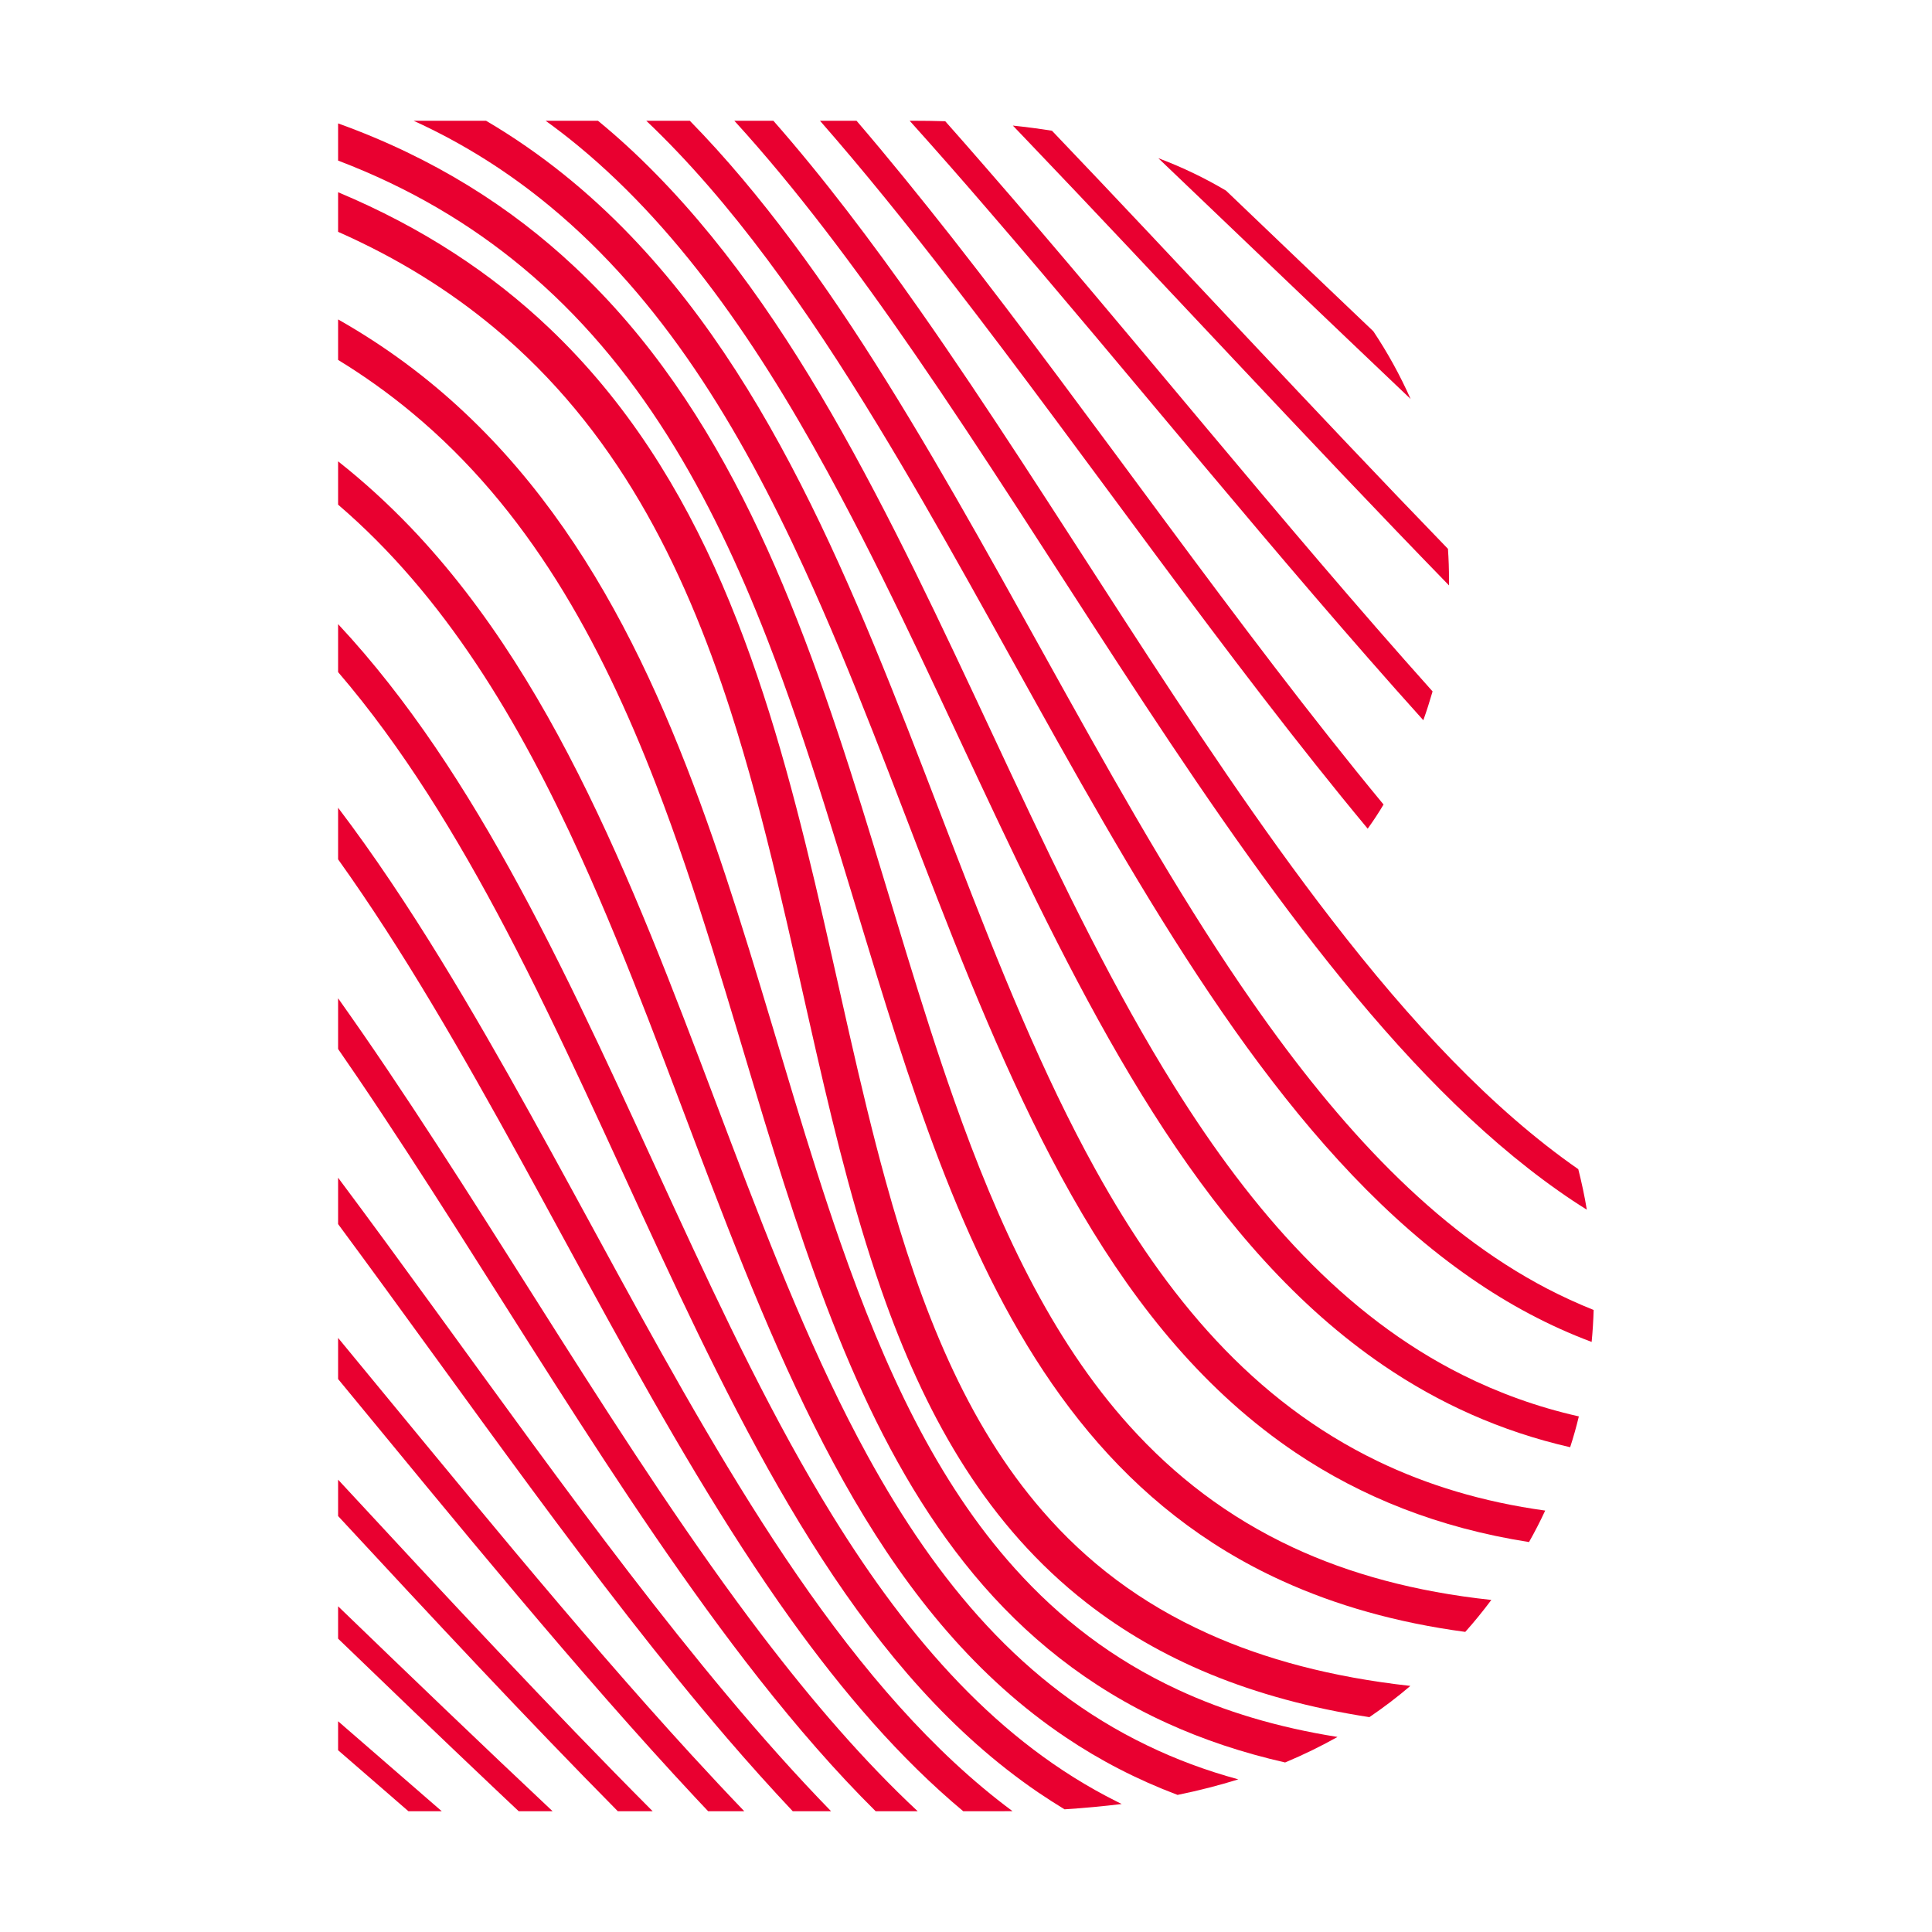 <svg width="24" height="24" viewBox="0 0 24 24" fill="none" xmlns="http://www.w3.org/2000/svg">
<path d="M10.598 5.614C12.013 8.19 13.12 11.148 14.586 13.493C15.563 15.057 16.694 16.343 18.166 17.079C18.615 17.303 19.094 17.478 19.613 17.595C19.582 17.724 19.546 17.852 19.505 17.978C18.64 17.78 17.872 17.43 17.186 16.962C16.11 16.229 15.234 15.211 14.465 14.042C12.931 11.703 11.82 8.75 10.447 6.172C9.534 4.452 8.506 2.904 7.181 1.811C7.05 1.703 6.915 1.599 6.778 1.5H7.428C7.679 1.706 7.918 1.926 8.147 2.16C9.103 3.133 9.89 4.326 10.598 5.614Z" fill="#E90030"/>
<path d="M11.85 13.659C12.399 15.216 13.055 16.63 14.031 17.713C14.59 18.333 15.252 18.846 16.066 19.225C16.763 19.549 17.573 19.773 18.526 19.875C18.424 20.011 18.316 20.145 18.202 20.272C17.345 20.157 16.593 19.941 15.93 19.639C14.945 19.192 14.161 18.553 13.523 17.788C12.245 16.256 11.543 14.229 10.894 12.127C10.462 10.725 10.055 9.289 9.532 7.942C8.833 6.145 7.927 4.514 6.487 3.319C5.844 2.785 5.093 2.335 4.2 1.995V1.533C5.385 1.96 6.348 2.573 7.139 3.316C8.075 4.193 8.772 5.251 9.331 6.394C10.449 8.683 11.026 11.326 11.85 13.659Z" fill="#E90030"/>
<path d="M10.189 6.504C11.455 9.149 12.292 12.157 13.609 14.53C14.486 16.113 15.567 17.405 17.116 18.152C17.728 18.447 18.414 18.657 19.195 18.765C19.133 18.898 19.066 19.029 18.994 19.156C17.864 18.979 16.911 18.593 16.097 18.047C14.988 17.301 14.143 16.265 13.442 15.075C12.041 12.696 11.2 9.694 9.989 7.058C9.183 5.299 8.217 3.709 6.834 2.565C6.329 2.147 5.769 1.788 5.138 1.5H6.038C6.716 1.899 7.31 2.383 7.836 2.931C8.811 3.947 9.555 5.181 10.189 6.504Z" fill="#E90030"/>
<path d="M17.796 8.589C17.761 8.71 17.723 8.83 17.681 8.947C15.879 6.946 14.015 4.625 12.278 2.613C11.948 2.229 11.621 1.857 11.3 1.5H11.34C11.477 1.5 11.611 1.502 11.742 1.506C11.905 1.69 12.071 1.878 12.236 2.069C14.019 4.113 15.942 6.519 17.796 8.589Z" fill="#E90030"/>
<path d="M18 7.2C18 7.224 18 7.248 18 7.272C16.242 5.465 14.406 3.466 12.736 1.721C12.684 1.666 12.633 1.613 12.582 1.56C12.75 1.578 12.912 1.599 13.068 1.624C14.638 3.267 16.343 5.12 17.987 6.818C17.996 6.945 18 7.071 18 7.2Z" fill="#E90030"/>
<path d="M15.564 12.458C16.641 14.003 17.822 15.279 19.217 16.007C19.406 16.105 19.599 16.194 19.797 16.273C19.793 16.405 19.785 16.539 19.772 16.67C19.241 16.471 18.743 16.204 18.273 15.878C17.231 15.157 16.324 14.157 15.489 13.008C13.822 10.709 12.439 7.804 10.905 5.284C10.021 3.829 9.086 2.504 8.028 1.5H8.569C9.46 2.41 10.257 3.522 11.007 4.726C12.571 7.233 13.948 10.142 15.564 12.458Z" fill="#E90030"/>
<path d="M11.003 14.674C11.438 16.253 12.003 17.68 12.952 18.771C13.494 19.397 14.162 19.914 15.015 20.297C15.714 20.611 16.538 20.834 17.52 20.943C17.359 21.081 17.189 21.21 17.011 21.331C15.536 21.104 14.393 20.61 13.499 19.912C12.28 18.962 11.536 17.65 11.005 16.185C10.651 15.207 10.389 14.158 10.144 13.089C9.817 11.663 9.517 10.2 9.074 8.826C8.482 6.991 7.637 5.32 6.14 4.073C5.59 3.615 4.951 3.212 4.2 2.88V2.388C5.253 2.829 6.112 3.401 6.818 4.071C7.784 4.987 8.461 6.081 8.971 7.259C9.988 9.614 10.348 12.307 11.003 14.674Z" fill="#E90030"/>
<path d="M17.187 9.994C17.124 10.1 17.058 10.2 16.99 10.294C15.24 8.189 13.504 5.679 11.821 3.505C11.27 2.791 10.724 2.114 10.186 1.5H10.64C11.033 1.958 11.428 2.446 11.827 2.953C13.579 5.187 15.382 7.811 17.187 9.994Z" fill="#E90030"/>
<path d="M15.23 2.368C15.833 2.944 16.446 3.532 17.06 4.115C17.237 4.38 17.392 4.661 17.523 4.956C16.472 3.958 15.407 2.937 14.389 1.965C14.695 2.08 14.974 2.216 15.23 2.368Z" fill="#E90030"/>
<path d="M6.105 22.18C5.479 21.587 4.839 20.973 4.2 20.356V19.954C5.098 20.821 5.999 21.686 6.865 22.5H6.444C6.332 22.394 6.218 22.288 6.105 22.18Z" fill="#E90030"/>
<path d="M4.2 17.131V16.62C5.652 18.379 7.15 20.228 8.592 21.802C8.811 22.041 9.03 22.275 9.246 22.5H8.797C8.744 22.444 8.692 22.388 8.638 22.331C7.181 20.771 5.668 18.913 4.2 17.131Z" fill="#E90030"/>
<path d="M5.074 22.5C4.785 22.25 4.493 21.996 4.2 21.742V21.382C4.633 21.759 5.063 22.132 5.488 22.5H5.074Z" fill="#E90030"/>
<path d="M5.477 11.923C7.001 14.404 8.328 17.279 9.903 19.568C10.713 20.745 11.587 21.764 12.578 22.499C12.517 22.499 12.454 22.5 12.391 22.5H11.966C11.18 21.844 10.476 21.025 9.821 20.112C8.193 17.839 6.86 14.967 5.368 12.475C4.991 11.845 4.604 11.24 4.2 10.675V10.034C4.647 10.623 5.069 11.259 5.477 11.923Z" fill="#E90030"/>
<path d="M7.675 22.5C6.546 21.358 5.364 20.09 4.2 18.833V18.381C5.51 19.796 6.847 21.235 8.108 22.5H7.675Z" fill="#E90030"/>
<path d="M19.361 14.794C18.353 14.085 17.414 13.103 16.513 11.972C14.711 9.712 13.059 6.855 11.363 4.395C10.628 3.327 9.885 2.335 9.122 1.5H9.607C10.225 2.203 10.825 2.996 11.417 3.839C13.129 6.278 14.776 9.139 16.543 11.425C17.52 12.692 18.535 13.779 19.606 14.524C19.648 14.69 19.684 14.857 19.712 15.027C19.594 14.954 19.477 14.876 19.361 14.794Z" fill="#E90030"/>
<path d="M7.423 10.103C8.67 12.735 9.482 15.725 10.778 18.085C11.642 19.659 12.712 20.943 14.254 21.684C14.604 21.853 14.979 21.994 15.383 22.104C15.145 22.178 14.893 22.243 14.628 22.297C14.123 22.106 13.662 21.867 13.239 21.582C12.135 20.841 11.299 19.81 10.608 18.627C9.227 16.26 8.411 13.275 7.22 10.653C6.448 8.948 5.521 7.401 4.2 6.269V5.731C4.52 5.983 4.817 6.256 5.096 6.546C6.065 7.558 6.8 8.787 7.423 10.103Z" fill="#E90030"/>
<path d="M6.45 11.012C7.835 13.568 8.905 16.502 10.34 18.826C11.297 20.376 12.41 21.648 13.872 22.379C13.893 22.389 13.914 22.4 13.934 22.41C13.707 22.438 13.471 22.46 13.224 22.476C13.112 22.408 13.004 22.338 12.897 22.266C11.831 21.539 10.967 20.529 10.215 19.37C8.709 17.05 7.635 14.122 6.294 11.564C5.673 10.38 4.996 9.276 4.2 8.349V7.753C5.073 8.688 5.798 9.808 6.45 11.012Z" fill="#E90030"/>
<path d="M4.504 12.835C6.166 15.241 7.75 18.059 9.465 20.312C10.091 21.133 10.733 21.878 11.4 22.5H10.878C10.379 22.006 9.898 21.45 9.427 20.852C7.676 18.625 6.086 15.81 4.442 13.384C4.367 13.273 4.29 13.162 4.215 13.053L4.2 13.031V12.401C4.301 12.544 4.403 12.689 4.504 12.835Z" fill="#E90030"/>
<path d="M10.443 15.443C10.985 16.995 11.635 18.404 12.607 19.484C13.162 20.102 13.822 20.614 14.634 20.991C15.211 21.259 15.866 21.458 16.615 21.577C16.41 21.692 16.194 21.798 15.964 21.894C15.432 21.773 14.944 21.609 14.499 21.406C13.515 20.959 12.733 20.323 12.098 19.56C10.828 18.032 10.134 16.009 9.493 13.914C9.067 12.515 8.666 11.083 8.147 9.74C7.455 7.948 6.555 6.32 5.119 5.128C4.835 4.892 4.529 4.672 4.2 4.471V3.968C4.789 4.302 5.309 4.69 5.77 5.124C6.703 6 7.396 7.055 7.952 8.196C9.062 10.479 9.629 13.116 10.443 15.443Z" fill="#E90030"/>
<path d="M10.324 22.5C9.892 22.056 9.46 21.572 9.029 21.056C7.403 19.116 5.787 16.754 4.2 14.63V15.206C5.779 17.341 7.396 19.686 9.033 21.593C9.304 21.908 9.576 22.211 9.848 22.5H10.324Z" fill="#E90030"/>
</svg>
